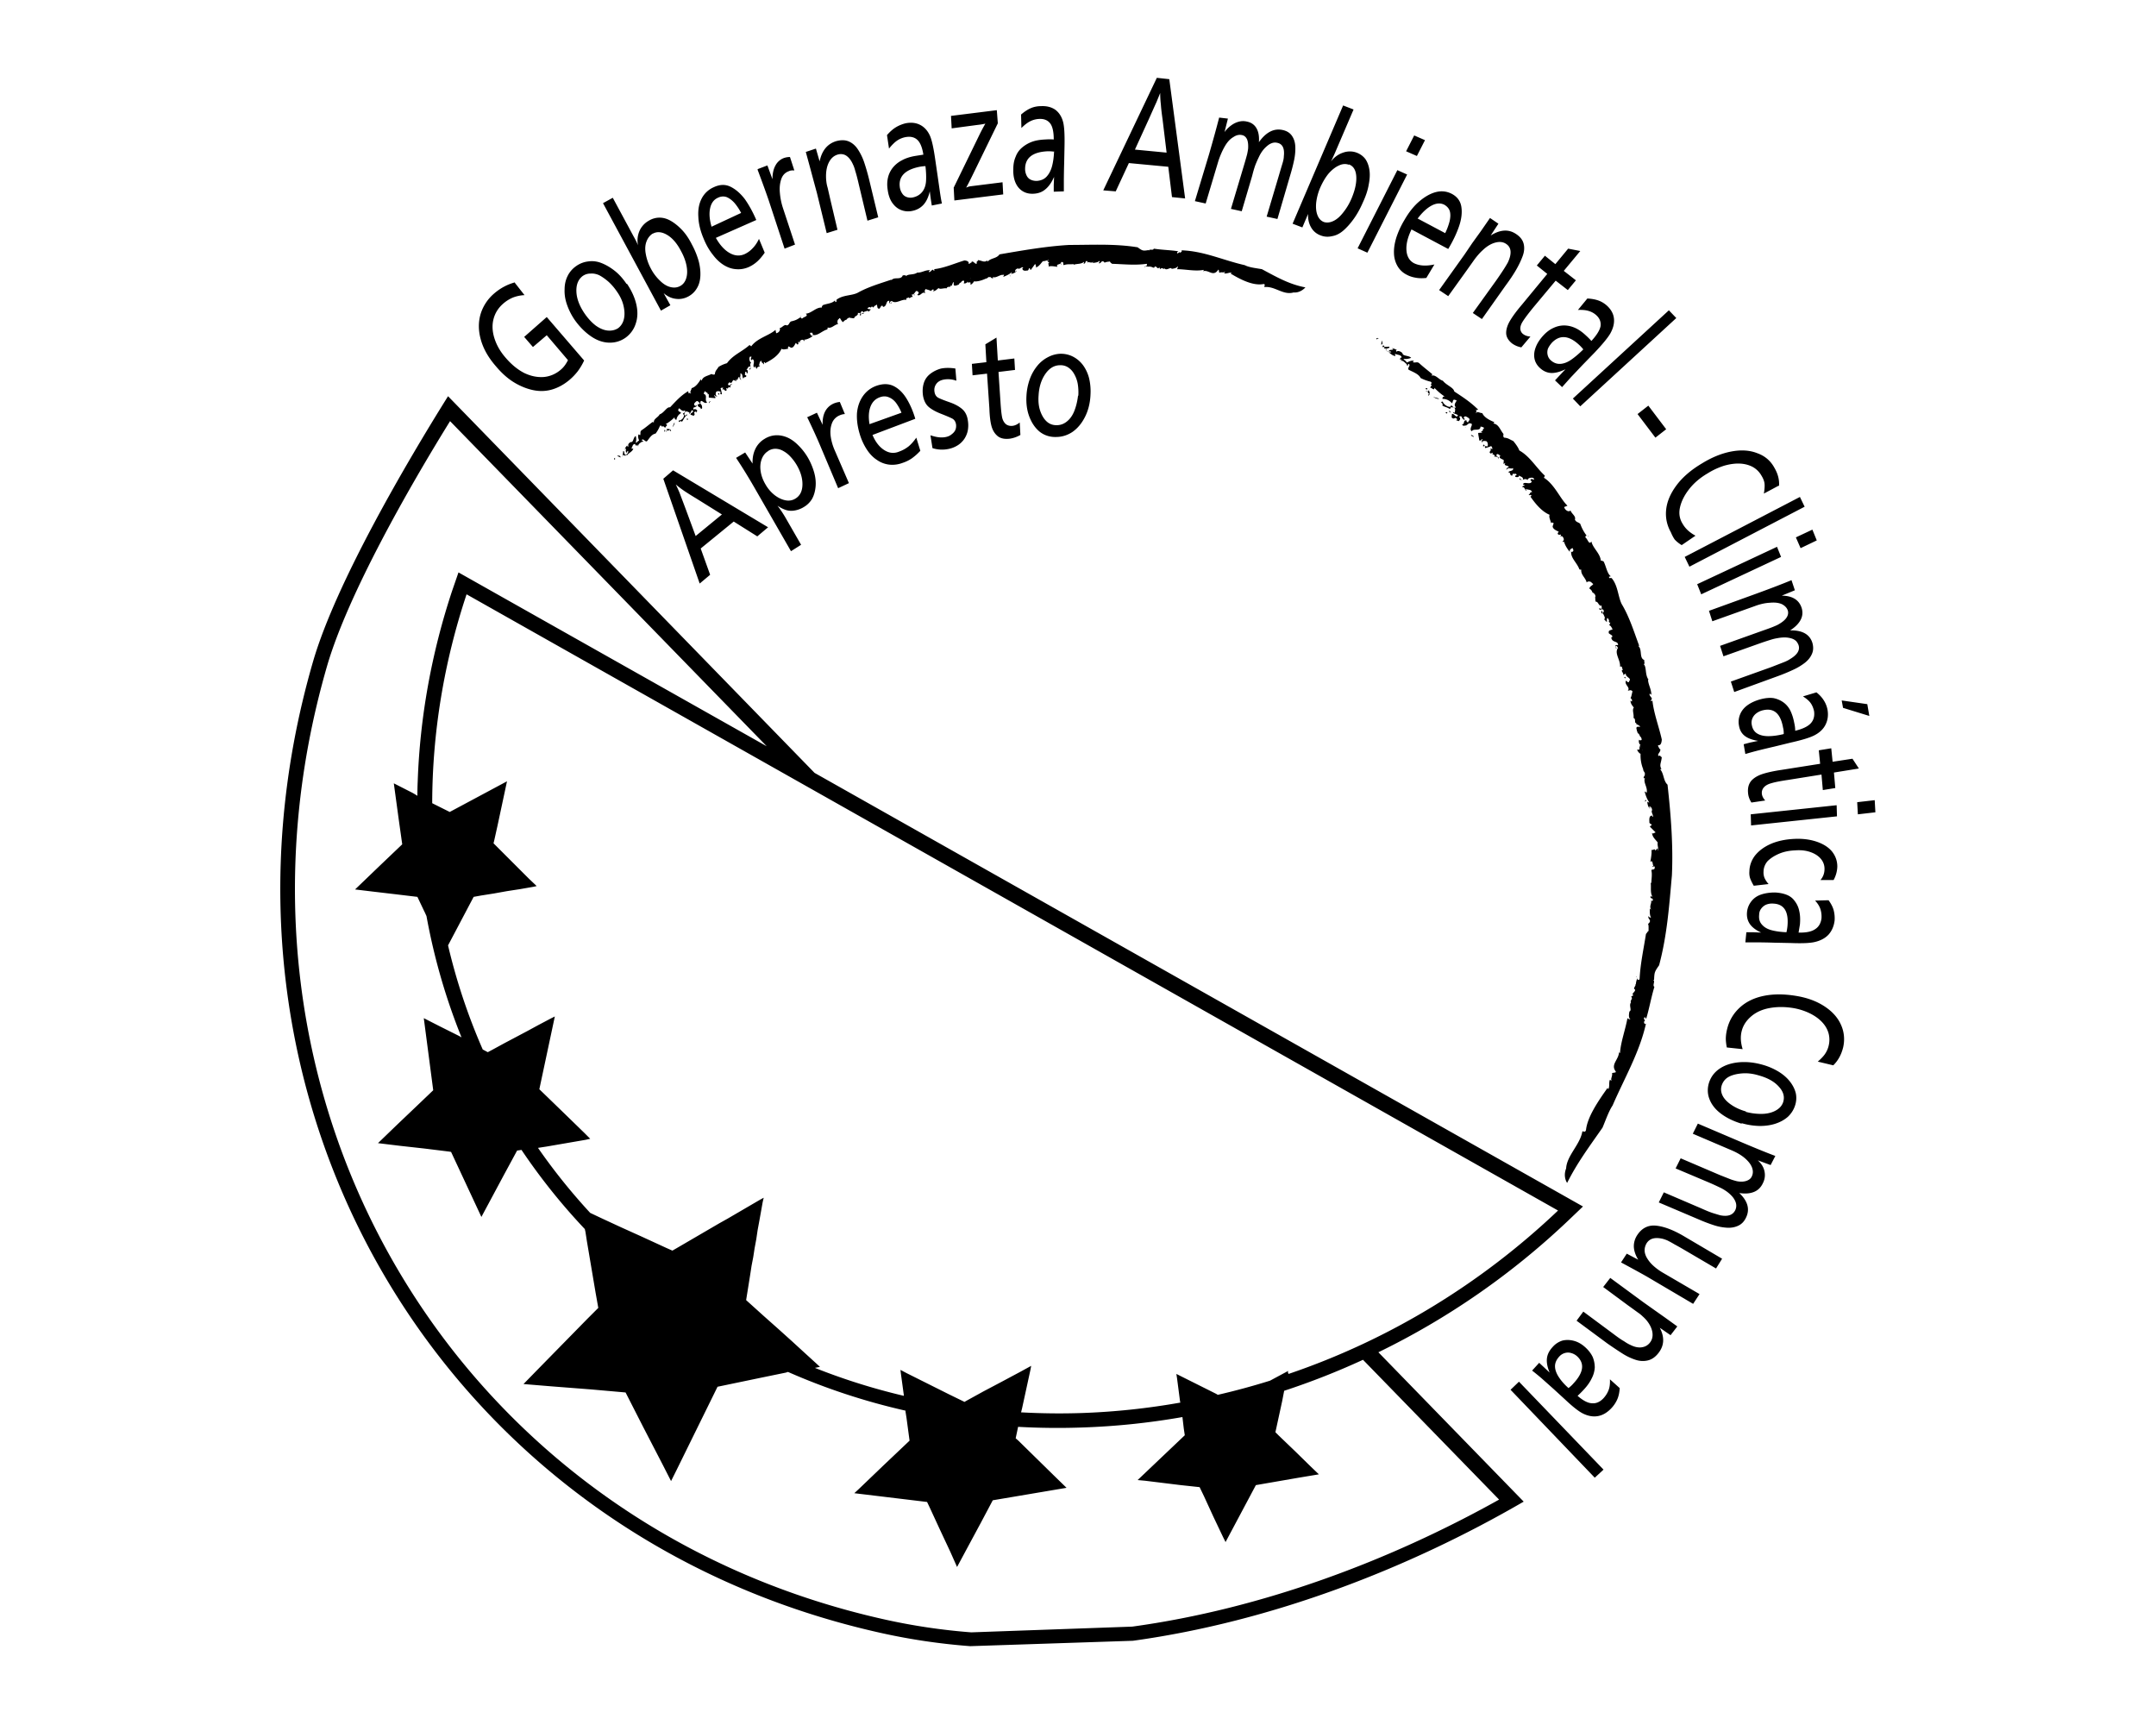 <svg fill="currentColor" xmlns="http://www.w3.org/2000/svg" viewBox="0 0 640 512"><path d="M424.3 115.6a2.3 2.1-1304.6 0 1 -.1 .2q0-.2 .1-.2m-14-12.6 2.1-.1c.3 .6-.9 .3-.9 .9c0 .5 1.1 1 1.5 .7c-.3-.3-.4-.2-.8-.2c.3-.7 .9-.3 1.4-.6c-.1-.1-.3-.3-.4-.3c.5 0 .9 .2 1.5 .5c-.5 0-.2 .4-.2 .5c.4-.4 1.2-.2 1.8 .4c.1 1 1.8 .6 2.6 1.4a4.2 4.2 0 0 1 -2.3 .3c.4 .6 .6 .4 1 1.1c.6-.2 1.2-.7 2.1-.5l-.3 .4c.8 .3 1.3-.3 2 .4c1.3 1.2 2.8 2.3 3.8 3.2l-.3 .4c1.3-.4 2.2 1.2 3.4 1.5c1.1 1.4 3.2 2 3.4 3.2c2.6 1.7 4.9 3.2 7.1 5.4l-.9 .2c.8 0 0 .6 .4 .9c-.1-.9 1.1 0 1.7-.1c.6 1.4 2.4 2.2 3.6 2.7l-.3 .4c1.6 .2 2 1.9 3 3.1c0 .3-.2 .8 .2 1.1c1.2 .1 1.4 .4 2.7 1c.6 .7 1.5 1.9 1.8 2.8c3.2 1.8 4.9 5 7.6 7.5l-.3 .6c3.2 2 4.8 6.2 7 8.3l-1 .4c.3 1 1.4 1.6 1.9 1c.3 1 1.7 1.7 1.3 2.7c.4 .9 1 .7 1.6 1.3a12.8 12.8 0 0 0 1.9 3.5c-.3 0-.5 .3-.3 .6c.6 .4 1 2.3 1.7 1.1c.4 2 2.7 3.6 2.8 5.8c.2-.3 .5 .1 .8 .1c.8 1.5 1 3.5 2.1 4.4c0 .3-.7-.1-.4 .5c.3 .3 .4-.2 .8 .2c1.8 2.2 1.8 5.4 2.9 7.6c2.3 3.8 3.7 8.4 5.2 12.4l-.3 0c1.3 1.1 .2 3.6 1.8 4.2c-.1 .4 .3 1.3-.2 1.2c.9 .8 .4 2.9 1.3 4.4c0 1.7 1 2.9 1 4.8c-.1-.2-.3-.4-.5-.4c-.3 .8 1.3 1.3 .3 2c.1 .3 .5 .2 .5-.1c.4 3.9 1.9 7.7 2.8 11.7c-.2 3-1.9 .6-.7 2.7c-.2 .2 .5 0 .2 .1c.4 .8-1.1 1.6-.4 2.1c.6-.4 .4 .3 .9 .3c-.2 1.9-.8 2.3-.1 3.6l-.4 0c1.2 1.4 .9 3.4 2.2 4.6c1 9.1 1.7 17.9 1.3 26.9c-.8 8.9-1.4 17.7-3.8 26.7c-1.4 2-1.4 2.1-1.5 4.5c-.1-.1-.1-.3-.3-.1c.8 .2-.3 1.6 .4 2c-1 3.3-1.5 6.4-2.5 9.7c.1-.5-.5-1-.6-.3l.3 .8-.3 .1c0 .4 .2 1 .6 .6c-1.9 8.6-6.5 16.4-9.9 24.3c-1.2 1.8-2.1 4.5-3 6.6c-3.9 5.6-7.5 10.4-10.5 16.4c0 0-1.3-1.7-.3-4.3c.2-3.8 4.1-7 4.8-10.9c.1-.4 .8 .5 1.1-.5c.4-3.9 3.7-8.7 6.4-12.5l.2 .4c.5-.7 .1-2 .5-2.8c.2 0 .2 .3 .5 .2c-.4-.4 .4-1.6 .1-2.1c.3-.3 .7-.1 1.2-.4l-.4-.7c-.9-1.8 1.3-3.2 1.3-5.3c.1 .2 .1 .4 .3 .3c.2-3.2 1.6-6.9 2.2-10.3c.2 .2 .6 .4 .9 .3c-.6-.3-.5-1.4-.3-2.3c.8-.3-.2-1.7 .4-2.6l.1 .1c-.5-.9 .7-1.1 0-1.9l.7-.4c-.9-.5 .8-1 .4-1.8h-.2c-.1-.7 .5-.9 .4-1.5l.1 0c.1-1.4 .8-2.1 0-2.1c.7-.4 0 1.3 1.1 .7c.2-4.5 1.2-9 1.9-13.5c.4-.4 .5-.8 .8-.9c-.1-.4 .1-1.6-.2-2.1c.1 0 .4-.3 .5-.5c.4-.8-.7-1-.3-1.8q.3 .6 .7 .4c-.5-.8-.3-1.8-.4-2.7c.1 .1 .2 .4 .4 .3c-.6-1 .3-1.8 0-2.7l.4 .3c.6-1.3-.9-.4-.5-1.6c.1 .3 .3 .2 .5 .2c-.7-1.1-.3-2.9-.5-4.1q.2 .1 .2 .1c0-1.2 .3-2.5 0-3.8c.3-.5 1.1 .2 1-1.1c-.9 .1-.3-2.2-1.3-1.4c.2-1.1 .5-2.9 .3-3.6c.3 .4 1.1-.6 1.2 .3l.6-.7c.4 .1-.1 .7 .3 .5c0-.4-.4-1.8-.2-2.2c-.5-.8-1.6-1.5-1.7-2.9c.3 .5 .8-.2 1.1-.1l-1.7-1.7c-.1-.4 .7-.2 .4-.8c-.2 .1-.4-.2-.6-.4c.1-.2-.3-1.9 .6-2.1c.3-.3 .2 .7 .5 .2c-.1-.8-.4-.8-.4-1.7l.1 0c.1-.6-.5-1.6-.9-1c0 .4 .5-.2 .3 .4c-.5-.3-.8-1.3-.8-2.1c.2 .3 .4 .2 .6 .3c-.7-1-1.1-2.1-1.4-3.3c.2 .1 .5 .3 .6 .4c.4-1.6-1.1-3-.5-4.4c-.1 .1-.5 .1-.4 .1c0-.8 .6-.8 .3-1.3c.3-.1-.2-.6-.4-1.1c-.2-.2 0-.2 .1 0a10.9 10.9 0 0 1 -.9-4.9c-.2 .1-1-.8-1-1.2h.6q.1-.2 .1-.4q-.1-.2 0-.2q-.1-.3 0-.6a6.9 6.4-1304.6 0 0 .2 .5h.1l-.2-.6 .2-.2q-.3-.2-.2 .1c-.2-.5-.5-1-.2-1.6c-.1 .3 .9 .4 .7-.2c-.3-1-.3-.2-.6-1.1l-.3-.5c-.5 .1-.2-.9-.5-.5c.2-.4-.6-1.4 .3-1.5l.7 0c-.2-.4-.9-.6-1.3-.9q.1-.1 .3-.2c-1 .2-.1-1.2-1-1.5c.2-1.1-.5-2.4 .1-3.1c-.5-.6-1-1.2-1-2.1c.1 .1 .2 .3 .4 .3c.2-.6-.1-.6-.4-1.1c.2 .1 .4-1.2 .6-1.9c-.5-.6-1-.2-1.4-.2c.9-1-1.2-1.8-.5-3c.2 .2 .8 .9 .9 .2c.9-1-1.1-1.1-1-2.3l-.8 .5c.4-.6-1-1.4 0-1.6c-.4-.2-.1-1.3-.9-.9c.2-2-1.8-4-.6-5.6c-.2-.2-.3-.8-.7-.5c-.3 .6 .5 .4 .3 .7c-.1-.2-.3-.2-.4-.2c0-.6-.1-1 .8-.8c.1-1.4-1.8-.6-2-2.3q.5-.1 .2-.6l-.9-.6c-.3-1 .5-.9 1.1-1.2c-.3-.5-.5-1.1-1-1.2l.4-1c-.3 .7-.5-.3-.7-.4l.2 .2c.2-.2-.2-.7-.4-1c-.3 .2-.2 .9-.2 1.2c-.4-.2-.5-.6-.9-.8c.6-.1 .1-1-.1-1.4c-.1-.5-.7-.3-.7-.4c.3-.2-.3-.8 .3-.6c.2 .1-.1 .5 .2 .6c.1-.4 .6-.6 0-1.1c-.5-.3-1 .6-1.1-.4c.3 .2 .5 .1 .8 .2l-.1-1-.5 .2c.1-.2 .2-.1 .2-.2c-.6 0-.7-1.2-1.4-1.1c-.2-.4-.1-1-.2-1.5l.1 .1c.1-.6-.4-1.2-1-1.4h.1a1.9 1.9 0 0 0 -.9-1.1c.1-.9 1.8-1.2 .8-1.6c-.4-.7-1.4-.6-1.6-.2c-.3-1.4-1.8-2.3-1.6-3.8c-.3-.1-.4 .1-.6-.2c-.7-1.9-2.6-3.3-2.4-5.2c.5 .4 .5-.3 .8-.4c-.7-.2 .2-.8-.7-.5c-.4 .3-.6 .4-.5 1c-.8-.9-1.7-2.4-1.7-3.2c0 .4-.3 .3-.5 .1c.7-.3 .4-1.2-.2-1.6l-.4 .2 .2-.6c-.3-.1-1 .3-1-.5a1 1 0 0 0 .3-.4c-.7-.3-1.8-.8-1.8-1.6l.3-.9c-.2-.2-.9-.4-.7 .2c-.3-1.3-.8-2-.5-2.7c-2.4-1-4.3-3.4-5.7-5.4l.3-.2c-.1-.7-.7 .1-.8-.4c.4 0 .3-.9 1-.7c-.3-1-1.3-.6-1.8-1c-.4 .2 .5 .2 0 .5c-.2 0-.5-1.3-1.2-1c.1-.3 .6-.5 .9-.6l-.6-.2c.2-1.1 2.2 .3 2.6-.9l-.4-.4c.3-.9 1.6 .6 .9-.6c-.6-.3-1.8 0-1.7 .6c-1-.9-1.7 .6-2.5-.4c.1-.5 .7 .8 1.1 .2c.1-.9-1.1-.8-1.2-1.3c.2 .7-.7 .7-1.1 .5c-.2-.7 .8-.1 .2-.9c-.4 .2-1.2-.3-1 .5c-1 .3-.4-1-1.3-.9c.3-.6 1.8-.3 1.4-1.3c-.4 .5-1.5-.4-1.9 .6c-.1-.4 .2-.8 .7-.8c-.1-.7-1.8-.3-1-1.3l-.6 .3 .1-1.1c-.4-.4-1.8-.6-1-1.3c-.2-.1-1-1-1.2-.2c.2 .8 1 .3 .5 1.2c.2-.9-.8-.7-1.2-.8l.3-.3c-.3-.1-.5-.4-.9-.4a.3 .3 0 0 0 .2-.4l-.6 .2c-.9-.5 .6-.9-.2-1.5l.8 .2c-.2 0 0-.6-.5-.9c-.5 .3-1.2 .4-1.6 .6c-.5-.3 .1-.5-.3-.6l.8 .1c.2 0 .3-1-.2-1.5c-.5-.2-1.6-.2-1.2 .5c-.3-.3-.4-.9 .1-1c-.7-.4-.3 .5-1.1 .2c0-.5-.3-1.5-.3-2.2l1.2-.1-.4-.4c1 0 .2-.6 1-.9c-.2-.3-.6-.4-1.1-.5c-.1 1.6-2 .4-2.6 1.4c-1.2-.8 1.3-2.6-1-2.3c0 .3-.7 .4-.6 .6c-.5-.1-1 .4-1.3-.4c.9 .2 .2-1.4 1.4-1.1c-.3 .2 .3 .6 .4 .6c0-.5 .8-.7 .2-1.3c-.5-.3-1.1-.8-1.4-.3c-.4 .5 .7 .5 0 .8c-1-.6-.4-1.4-1.5-.9c.6 .4 .3 1-.1 1.3l-.8-.3 .4-.2c-.8-1.1-.8 .3-1.7-.6l.1-1c.7-.3 1.2 1.4 1.8 .4c-.6-.6-1.2-.3-1.5-1c.2 0 .4 .2 .6 .2c-.2-.2 .6-1.6-.8-1.6c-.7-.1-.4 .2-.7 .5c-1.1-.7-1.7-.6-2.3-1.1c.7-.5-1.1-1 .2-1.1c0 .6 1.5 1.8 2.3 1.5c.3-1.1 .7 .8 1.6 .2c-.8-.7-.1-1.4 .2-2c-.2-.2-.6-.2-.8-.3c-.5 .4-.2 .6-.6 1.1a3.5 3.5 0 0 0 -2.8-1.3c-.1-.5 .4-.9 .8-.6a19.9 18.6-1304.6 0 1 -3.2-2.7c0 1.1-.9-.2-1.3 0c.2-.3 .3-.6 .6-.8c-1-.2 .4-.4-.4-1a15.1 14.1-1304.6 0 1 -3-1.1c-.6-1.3-2.6-1.9-3.6-2.5c-.3-.6 .6-1.1 .2-1.6c-.6-.4-.1 1.1-.8 .1l.2-.1c-.4 0-1.2-1.5-2.2-.9l.6-.4c-.1-.2-.4-.1-.6-.1c.2-.3 .2-.6 .6-.6c-.2-.9-1.3-.7-2-1.1l.1 .7c-1.4-.3-1.8-1.3-2.9-1.8l.3-.4-.8-.1c.3-.3 .2-.8-.2-.9M487 221.1v-.1zm-1.1-3.8-.1 .1zm-43.4-82.1a.4 .4-1304.6 0 1 -.2 .1 .4 .4-1304.6 0 1 .2-.1m-7.6-8.4 .3 .2q-.3-.1-.3-.2m-11.2-10.7a1.2 1.1-1304.6 0 1 -.5-.1q.4-.1 .5 .1m.4-.3c.4 .6 .4 1.5-.1 1.6c-.3-.3 .3-.3 .3-.6c-.5 .1-.4-.5-.5-.7q.3-.1 .4-.3m-13.8-12.9h-.3a.7 .6-1304.6 0 1 .3 0m3 .4a2.3 2.1-1304.6 0 0 -.2 0q.1-.1 .2 0m57.9 55.7a.4 .4-1304.6 0 1 .1 0l.2 .4zm18 42.6v-.1q.2 .2 .2 .4zm-.8 33.2q-.2-.1 0-.1zm-1.1-12.4 .2 .4q0-.1-.2-.4m-56.8-99.9c-.1-.2-.7-.3-.3-.6q.3 .3 .3 .6m0 0q.1 .1 0 .2zm-245 10.8v.2q-.1-.1 0-.2m52-39.3a.4 .4-1304.6 0 1 0-.1l.3-.1zm-39.6 33.8a.8 .7-1304.6 0 1 -.2 .4q-.1-.4 .2-.4m-.2-.4 0 0c.6-.2 1.4 0 1.4 .5c-.3 .2-.3-.3-.5-.4c0 .4-.5 .2-.7 .3q0-.3-.2-.5m-.2-.1a2.3 2.1-1304.6 0 1 .2 .1q-.2-.1-.2-.1m-12.8 8.4 .2-1.7c.5-.1 .1 .8 .6 1c.5 .1 1.1-.6 .8-1.1c-.3 .2-.2 .3-.3 .6c-.6-.4-.2-.8-.3-1.3q-.1 .1-.3 .2c.1-.4 .3-.7 .7-1.1c-.1 .4 .3 .3 .4 .3q-.4-.7 .6-1.3c.9 .2 .7-1.3 1.5-1.8a3.2 3.2 0 0 1 0 2c.6-.1 .4-.4 1-.6c-.1-.5-.5-1.2-.1-1.9l.4 .3c.3-.6-.2-1.1 .6-1.6c1.2-.8 2.3-1.8 3.2-2.4l.3 .3c-.2-1.2 1.3-1.6 1.7-2.5c1.4-.5 2.1-2.3 3.1-2.1c1.7-1.8 3.2-3.5 5.4-4.8l.1 .8c.1-.7 .4 .1 .8-.2c-.7-.1 .1-1 .1-1.5c1.2-.3 2.1-1.6 2.7-2.6l.3 .4c.3-1.3 1.8-1.4 2.9-2c.2 .1 .6 .3 1 .1c.1-1.1 .5-1.2 1.1-2.2a9.6 9.6 0 0 1 2.5-1.1c1.8-2.5 4.5-3.4 6.7-5.4l.5 .4c1.8-2.5 5.4-3.2 7.2-4.9l.2 1c.8-.1 1.4-1 1-1.5c.8-.1 1.4-1.3 2.2-.8c.7-.2 .6-.8 1.2-1.2c1.4-.3 1.9-.6 2.9-1.3c0 .3 .2 .5 .5 .4c.4-.5 1.9-.6 1-1.4c1.7-.1 3.1-2 4.8-1.8c-.2-.2 .1-.4 .2-.7c1.2-.5 2.8-.5 3.6-1.4c.3 .1-.1 .6 .4 .4c.3-.3-.1-.4 .2-.7c1.9-1.4 4.4-1.1 6.2-2c3.2-1.8 6.8-2.8 10-3.9v.2c.9-1.2 2.8 .1 3.4-1.5c.3 .1 1-.2 .9 .3c.7-.8 2.3-.3 3.4-1.1c1.3 .1 2.3-.8 3.8-.7c-.1 .2-.4 .3-.4 .5c.6 .3 1.1-1.3 1.5-.3c.3-.1 .2-.5 0-.5c3-.3 6.1-1.7 9.1-2.6c2.3 .2 .4 1.8 2 .6c.2 .2 .1-.4 .1-.2c.6-.4 1.2 1.1 1.6 .4c-.3-.6 .3-.4 .3-.9c1.4 .2 1.8 .8 2.8 .1v.4c1.1-1.2 2.7-.9 3.6-2.2c7-1.2 13.8-2.4 20.7-2.8c6.8 0 13.5-.4 20.3 .7c1.5 1.1 1.6 1.1 3.4 .8c-.1 .2-.2 .2-.1 .3c.2-.8 1.3 0 1.5-.7c2.5 .4 4.9 .4 7.4 .8c-.4 0-.7 .6-.3 .6l.6-.4v.2c.4-.1 .8-.4 .5-.7c6.7 .2 12.5 3 18.8 4.4c1.3 .7 3.5 .9 5.1 1.2c4.3 2.3 8.1 4.5 12.9 5.4c0 0-1.4 1.7-3.5 1.5c-3.1 .9-5.5-1.9-8.6-1.6c-.3 0 .4-.9-.3-.9c-3.1 .6-6.8-1.3-9.8-3.1l.3-.2c-.5-.3-1.6 .4-2.2 .1c0-.2 .3-.2 .2-.5c-.3 .5-1.2 0-1.6 .4c-.2-.3-.1-.7-.3-1l-.5 .6c-1.4 1.3-2.5-.6-4.1-.1c.1-.2 .3-.2 .2-.4c-2.5 .5-5.3-.2-7.9-.2c.1-.2 .3-.6 .2-.9c-.3 .6-1.1 .7-1.8 .8c-.2-.7-1.3 .5-2 0l.1-.2c-.7 .6-.8-.5-1.5 .3l-.3-.6c-.4 1-.8-.6-1.4-.1v.2c-.5 .2-.7-.3-1.2-.2v-.1c-1.1 .2-1.6-.4-1.7 .3c-.3-.6 1-.2 .6-1.1c-3.5 .5-6.9 .1-10.3 0c-.3-.3-.6-.4-.6-.7c-.4 .1-1.3 .1-1.6 .4c0-.1-.3-.4-.4-.4c-.6-.3-.7 .8-1.4 .5q.4-.3 .3-.7c-.6 .6-1.4 .5-2.1 .7c.1-.2 .3-.2 .3-.4c-.8 .6-1.3-.2-2 .3l.3-.4c-1-.5-.4 .9-1.3 .6c.2-.2 .2-.3 .2-.5c-.9 .8-2.2 .5-3.1 .9q.1-.1 0-.2c-.9 .1-1.9-.1-2.9 .3c-.4-.2 .2-1.1-.8-.9c0 .9-1.7 .4-1.1 1.4c-.8-.1-2.2-.4-2.7 0c.4-.4-.4-1.1 .3-1.2l-.6-.5c.1-.4 .6 .1 .4-.3c-.3 0-1.4 .4-1.7 .3c-.6 .6-1.2 1.7-2.2 1.9c.4-.3-.1-.8-.1-1.1l-1.3 1.8c-.3 .1-.1-.7-.6-.4q0 .3-.3 .6c-.1-.1-1.4 .4-1.6-.5c-.2-.3 .5-.2 .1-.5c-.6 .1-.6 .4-1.3 .5v-.1c-.4-.1-1.3 .5-.8 1c.3 0-.1-.5 .3-.3c-.3 .5-1 .8-1.7 .9c.2-.2 .2-.4 .3-.6c-.8 .8-1.7 1.1-2.6 1.5c.1-.2 .2-.5 .3-.6c-1.2-.3-2.4 1.1-3.4 .6c.1 .2 .1 .5 0 .4c-.6 0-.6-.6-1-.3c-.1-.3-.5 .2-.9 .4c-.1 .2-.1 .1 0-.1c-.7 .4-2.6 1.1-3.7 .9c0 .2-.7 1-1 1l0-.6q-.1-.1-.3-.1q-.1 .1-.2 0q-.3 .1-.4 0l.4-.2a1.6 1.5-1304.6 0 0 -.4 .2l-.1-.2q-.2 .3 .1 .2c-.4 .2-.8 .5-1.2 .2c.2 .1 .4-.8-.1-.7c-.8 .3-.2 .3-.8 .6l-.4 .3c.1 .5-.6 .1-.4 .5c-.3-.2-1.1 .5-1.2-.3v-.7c-.3 .1-.4 .9-.7 1.2q-.1-.1-.2-.3c.1 1-.9 .1-1.2 1c-.8-.2-1.9 .4-2.4-.1c-.5 .4-1 1-1.7 .9c.1-.1 .3-.2 .3-.4c-.5-.2-.5 .1-.9 .4c0-.2-1-.4-1.5-.6c-.5 .4-.2 1-.2 1.3c-.7-.9-1.5 1.1-2.3 .4c.2-.2 .7-.7 .2-.9c-.8-.9-.9 1.1-1.9 .8l.4 .8c-.5-.4-1.1 .8-1.2 0c-.2 .4-1 0-.7 .8c-1.5-.3-3.2 1.4-4.4 .3c-.2 .2-.7 .2-.5 .6c.4 .4 .4-.4 .6-.2q-.2 .2-.2 .4c-.4-.1-.8 0-.6-.8c-1.1-.2-.6 1.7-1.9 1.8q0-.5-.5-.3l-.5 .8c-.8 .1-.6-.6-.8-1.2c-.4 .3-.9 .4-1 .9l-.7-.5c.5 .4-.3 .4-.4 .6l.1-.2c-.1-.2-.6 .1-.8 .3c.2 .3 .7 .3 1 .3c-.1 .3-.5 .4-.6 .8c-.1-.6-.8-.2-1.2-.1c-.4 0-.3 .6-.4 .7c-.1-.3-.6 .2-.4-.3c.1-.1 .4 .2 .5-.2c-.3-.1-.4-.6-.8-.1c-.3 .4 .4 1.1-.4 1c.1-.2 .1-.4 .2-.7h-.8l.2 .5c-.2-.1-.1-.2-.2-.2c0 .6-1 .6-1 1.2c-.3 .2-.8-.1-1.2 0l0-.1c-.5-.1-1 .3-1.2 .7v-.1a1.6 1.6 0 0 0 -.9 .7c-.7-.2-.9-1.8-1.3-.9c-.5 .2-.5 1.2-.2 1.5c-1.1 .1-1.9 1.4-3.1 1c-.1 .3 .1 .3-.2 .6c-1.5 .4-2.8 2-4.3 1.6c.3-.4-.2-.5-.3-.8c-.2 .6-.6-.3-.4 .5c.2 .4 .3 .6 .8 .6c-.7 .6-2 1.2-2.7 1.1c.3 .1 .2 .3 .1 .5c-.2-.7-.9-.5-1.3 0l.1 .4-.5-.3c-.1 .2 .2 1-.4 .8a1.2 1.1-1304.6 0 0 -.4-.4c-.3 .6-.7 1.5-1.4 1.4l-.7-.4c-.2 .2-.4 .8 .1 .7c-1.1 .1-1.7 .4-2.2 0c-.9 2.1-3.1 3.4-4.9 4.3l-.1-.3c-.6 0 .1 .6-.4 .6c0-.4-.7-.4-.5-1c-.8 .1-.5 1-.9 1.4c.2 .4 .2-.5 .4 .1c0 .2-1.1 .3-.9 .9c-.3-.1-.4-.6-.5-.9l-.2 .5c-.9-.4 .4-1.9-.6-2.5l-.3 .3c-.7-.4 .6-1.3-.5-1c-.3 .5-.1 1.6 .4 1.7c-.8 .7 .4 1.7-.5 2.1c-.4-.2 .7-.5 .2-.9c-.7-.2-.7 .8-1.2 .9c.6 0 .5 .8 .4 1.1c-.6 0 0-.7-.7-.4c.1 .4-.4 1 .3 1c.2 .9-.8 .2-.8 1c-.5-.4-.1-1.7-1-1.5c.4 .4-.4 1.3 .4 1.8c-.4 0-.6-.4-.6-.8c-.6-.1-.4 1.5-1.1 .6l.2 .6-.9-.3c-.3 .2-.6 1.4-1.1 .6c-.1 .2-.9 .6-.2 1c.7 0 .3-.8 1.1-.2c-.7-.4-.6 .5-.8 .9l-.3-.3c-.1 .2-.4 .4-.4 .7a.3 .3 0 0 0 -.4-.3l.1 .6c-.5 .7-.7-.7-1.3-.1l.3-.7c-.1 .2-.5-.1-.8 .3c.2 .5 .3 1.2 .4 1.6c-.2 .4-.4-.2-.5 .2l.1-.7c0-.2-.8-.5-1.3-.1c-.2 .4-.3 1.3 .4 1.2c-.3 .2-.8 .2-.8-.3c-.5 .5 .4 .4 .1 1c-.4-.1-1.3-.1-1.9-.2l0-1.1-.3 .2c0-.9-.5-.3-.7-1c-.3 .1-.4 .4-.5 .8c1.3 .4 .1 1.8 1 2.5c-.8 .9-2-1.6-2 .4c.2 .1 .3 .6 .5 .6c-.1 .4 .3 .9-.4 1c.2-.7-1.2-.4-.8-1.5c.2 .3 .5-.1 .6-.3c-.5-.1-.6-.9-1.2-.4c-.3 .3-.8 .7-.4 1.1c.4 .5 .5-.4 .6 .2c-.6 .7-1.2 .1-.9 1.1c.4-.4 .9 0 1.1 .3l-.4 .6-.1-.4c-1 .4 .2 .7-.6 1.3l-.9-.3c-.2-.7 1.3-.6 .5-1.4c-.5 .4-.4 1-1 1.1l.2-.4c-.2 .1-1.3-.9-1.5 .4c-.2 .6 .2 .4 .4 .7c-.7 .7-.7 1.2-1.2 1.7c-.4-.7-1 .7-.9-.4c.6 .1 1.7-.8 1.5-1.7c-.9-.5 .7-.4 .3-1.3c-.7 .5-1.2-.3-1.7-.6c-.2 .1-.2 .4-.3 .6c.3 .5 .5 .3 .9 .8a2.6 2.6 0 0 0 -1.4 2c-.4 0-.7-.5-.5-.8a12.8 12.8 0 0 1 -2.7 2.1c1 .2-.2 .7-.1 1.1q-.4-.3-.7-.6c-.3 .8-.3-.4-.9 0a8.7 8.1-1304.6 0 1 -1.3 2.3c-1.3 .2-2 1.7-2.6 2.3c-.6 .1-.9-.8-1.4-.5c-.4 .4 1 .4 0 .7l0-.2c-.1 .3-1.4 .7-1.1 1.6l-.3-.6c-.2 0-.2 .3-.2 .4c-.2-.2-.5-.3-.4-.6c-.9-.1-.8 .9-1.2 1.3l.6 .1c-.4 1-1.3 1.1-1.9 2l-.3-.4-.2 .6c-.2-.4-.6-.4-.8-.1m0 0 0 .3a.4 .4-1304.6 0 1 0-.3m87.3-54.8h-.1q.2-.2 .3-.2a2.3 2.1-1304.6 0 1 -.3 .2m25.6 1.1q-.1 .2-.1 0zm-81.7 33.8a.4 .4-1304.6 0 1 0 .1 .4 .4-1304.6 0 1 0-.1m-7.8 4.9a.3 .3-1304.6 0 1 .2-.3q-.1 .2-.2 .3m79.8-37.5 .3-.2q-.1 0-.3 .2m-83.8 40.3c-.2 .1-.4 .5-.6 .1q.3-.2 .6-.1m0 0 .1 0zM152.8 83.9l2.9 3.7a10.8 10-1304.6 0 0 -3.4 .7 9.9 9.2-1304.6 0 0 -2.9 1.8q-2.2 1.9-2.9 4.6t.3 5.8 3.4 5.8q2.5 2.9 5.4 4.4q2.9 1.4 5.8 1.2a8.6 8.1-1304.6 0 0 5.1-2.2q1.2-1 2.1-2.8l-6.3-7.4-4.1 3.5-2.6-3 6.7-5.9 11.1 12.9a17.2 16.1-1304.6 0 1 -1.9 3.2 16.1 15-1304.6 0 1 -2.5 2.6q-2.4 2-5.1 2.8t-5.6 .2-5.7-2.3-5.4-4.8q-3.4-3.9-4.5-8q-1.1-4 0-7.6a12.2 11.3-1304.6 0 1 4-6q2.8-2.4 6.2-3.3m33.2 .4q2.1 3.1 2.8 6.2q.7 3.1-.2 5.7a7.6 7-1304.6 0 1 -3.1 4.2q-2.2 1.5-4.9 1.4q-2.7-.1-5.3-1.9t-4.7-4.7a21.3 19.9-1304.6 0 1 -2.4-4.7q-.8-2.3-.7-4.5q0-2.2 .9-4a7.2 6.7-1304.6 0 1 2.5-2.9 7.4 6.9-1304.6 0 1 3.6-1.4q2-.3 4 .5t3.9 2.3 3.5 3.9m-2.9 2.2a18.3 17.1-1304.6 0 0 -2.5-2.9q-1.4-1.2-2.7-1.9q-1.3-.6-2.6-.5a3.9 3.6-1304.6 0 0 -2.3 .7q-2 1.5-1.9 4.6t2.4 6.5q1.5 2.2 3.3 3.6q1.8 1.3 3.5 1.5q1.8 .2 3.2-.7q1.3-1 1.7-2.7t-.1-3.9-2-4.3m-1.2-27.8 6.2 11.5q.7 1.2 1.3 2.6a7.2 6.7-1304.6 0 1 .4-4.2 6.1 5.7-1304.6 0 1 2.8-3.1 6 5.6-1304.6 0 1 3.2-.9q1.7 0 3.4 1q1.7 1 3.3 2.7t2.9 4.3a26.6 24.8-1304.6 0 1 2 4.9q.6 2.3 .5 4.4t-1 3.6a5.9 5.4-1304.6 0 1 -2.4 2.4 6 5.6-1304.6 0 1 -3.8 .8q-2-.2-3.7-1.7l2 3.6-2.8 1.6-17.2-31.9zm11.9 10.6q-1.3 .8-1.9 2.4t-.2 3.7a15.8 14.8-1304.6 0 0 1.5 4.3 15.6 14.6-1304.6 0 0 2.7 3.6q1.5 1.5 3.1 1.9t2.9-.3 1.8-2.3 .1-3.7-1.6-4.3q-1.8-3.5-4.2-4.9t-4.3-.3m18.8 1.2q1.8 3.2 4.1 4.5t4.5 .3a7.1 6.6-1304.6 0 0 2.3-1.7q1.1-1.1 1.9-2.8l1.7 4.1q-1.1 1.6-2.2 2.6a9.2 8.5-1304.6 0 1 -2.4 1.6 7.6 7-1304.6 0 1 -3.8 .7q-1.9-.1-3.7-1.2q-1.8-1.1-3.3-3.1q-1.6-2-2.7-4.7q-1.5-3.5-1.6-6.6q-.2-3.1 1-5.4a6.8 6.3-1304.6 0 1 3.5-3.3q2.7-1.3 5-.2q2.3 1.1 4.3 3.7q1.9 2.7 3.4 6.2zm-1.3-3.3 8.8-4.1a17.9 16.7-1304.6 0 0 -2-3q-1.1-1.2-2.3-1.7a3.4 3.1-1304.6 0 0 -2.6 .2q-1.8 .8-2.3 3.1t.4 5.4m13.7-17 2.9-1.1 1.5 4.1q0-2.5 .9-4.1a4.4 4.1-1304.6 0 1 2.5-2.2q.9-.3 1.8-.3l1.3 4q-1-.1-1.6 .2q-1.7 .6-2.3 2.4t-.4 4a21.3 19.9-1304.6 0 0 .9 4.5l3.6 10.9-3.1 1.2-4.7-14.3q-1.2-3.5-3.3-9.1m17.3-6.3 1.1 3.8q1-4.8 4.9-6q2.2-.6 3.8 .1t2.7 2.4a18.8 17.5-1304.6 0 1 1.8 3.7 68.8 64.2-1304.6 0 1 1.5 5.2l2.7 11.2-3.2 1-2.6-10.9q-.6-2.6-1-3.8q-.3-1.2-.7-2q-.8-1.8-2-2.6a3.3 3-1304.6 0 0 -2.6-.3q-1.6 .5-2.5 2.2t-.9 4.2a13.8 12.8-1304.6 0 0 .1 1.6q.1 .9 .4 1.9l.8 3.5 2.1 8.9-3.2 1-2.9-11.9-1-3.7-1.1-4.1-1.2-4.4zm21.1-4q1.3-1.5 2.6-2.3t2.9-1.2q2.5-.5 4.4 .5q1.9 1 2.9 3.3q.8 1.9 1.5 6.8l.7 4.8q.4 2.8 .7 4.9t.6 3.5l-3 .6-.3-1.9-.3-2.3q-.6 2.6-1.9 4t-3.3 1.8a6 5.6-1304.6 0 1 -3.4-.3q-1.5-.6-2.6-2.2q-1-1.5-1.3-3.8q-.3-1.9 .1-3.6a7.1 6.6-1304.6 0 1 1.4-2.9 7.8 7.3-1304.6 0 1 2.7-2.2q1.6-.9 3.9-1.3l2.5-.4q-.5-3.2-1.8-4.4t-3.5-.8a6.4 6-1304.6 0 0 -2.6 1.1q-1.1 .8-2.3 2.3zm11.5 9.2a13.8 12.8-1304.6 0 0 -1.8 .2q-6.5 1.3-5.9 6a4.8 4.5-1304.6 0 0 .7 1.9q.5 .8 1.4 1.1t1.8 .1q1.8-.4 2.8-1.7t1.1-3.3-.2-4.4m21.2-16.5 .3 3.9-7.7 15.8-.9 1.8-.8 1.5q.6-.3 1.2-.4l9.6-1.2 .2 3.6-14.5 1.8-.2-3.8 7.6-15.6a50.4 47.1-1304.6 0 1 1.8-3.4 22.9 21.4-1304.6 0 1 -2.5 .4l-7.5 1-.2-3.7zm7.2 1.3q1.5-1.3 2.9-1.9t3.1-.6q2.5-.1 4.2 1.1q1.7 1.3 2.3 3.7q.5 2 .4 7l-.1 4.9a243 226.8-1304.6 0 0 -.1 5l0 3.6-3 .1v-2l.1-2.4q-1.1 2.5-2.6 3.7q-1.4 1.2-3.5 1.3q-1.9 .1-3.3-.8t-2.1-2.6-.6-4q0-2 .7-3.6q.6-1.6 1.9-2.7t2.9-1.7 4-.7q1.4-.1 2.5 0q0-3.3-1-4.7q-1.1-1.5-3.3-1.4a6.4 6-1304.6 0 0 -2.7 .7q-1.2 .6-2.6 2zm9.7 11a13.8 12.8-1304.6 0 0 -1.8-.1q-6.6 .3-6.7 5.1a4.8 4.5-1304.6 0 0 .4 2q.4 .9 1.2 1.3t1.8 .4q1.9-.1 3-1.3t1.6-3.1 .6-4.4m34.2-21.4 4.7 35.4-3.9-.4-1.1-9-11.7-1.1-3.9 8.4-3.7-.3 15.9-33.4zm-.8 21.8-1.2-9.9q-.4-2.8-.5-4.4q-.2-1.6-.2-3.4l-1.1 2.7q-.6 1.3-2.2 4.9l-4.2 9.2zm18.2-10.1-1 4a8.3 7.7-1304.6 0 1 2-2q1.1-.8 2.3-1.1t2.4 0q1.9 .4 2.8 2t.7 4.1q3.2-4.5 7.1-3.6q1.8 .4 2.7 1.7t1 3.1-.3 3.9a52.7 49.2-1304.6 0 1 -1.2 4.7l-3.8 13-3.2-.7 3.6-12.1q.7-2.4 1.1-3.7t.4-2.1q.4-3.5-1.9-4a3 2.8-1304.6 0 0 -1.4 0 3.9 3.6-1304.6 0 0 -1.5 .8 7.8 7.3-1304.6 0 0 -1.4 1.4q-.7 .9-1.2 2q-.4 .8-.9 2t-1.1 3.6l-3.1 10.5-3.2-.7 3.8-12.7a100.9 94.1-1304.6 0 0 1-3.5q.2-.9 .3-1.7q.1-1.7-.3-2.7q-.5-1.1-1.5-1.3q-1.3-.3-2.6 .6q-1.4 .8-2.5 2.7t-1.9 4.3l-3.8 12.7-3.2-.7 4.2-13.9q1.9-6.6 3-10.9zm37.3-2.7-5.4 12.6q-.6 1.4-1.3 2.8q1.5-1.9 3.6-2.6a6.1 5.7-1304.6 0 1 4 0q1.6 .6 2.6 1.9q.9 1.3 1.2 3.2t-.2 4.4q-.4 2.4-1.7 5.2q-1.2 2.8-2.7 4.9t-3.1 3.5-3.4 1.7a5.9 5.4-1304.6 0 1 -3.3-.2 6 5.6-1304.6 0 1 -2.9-2.4q-1-1.7-.9-4l-1.7 4-2.9-1.1 15-35.1zm-1.4 16.4q-1.4-.5-2.9 .2q-1.6 .7-3.1 2.4q-1.4 1.7-2.5 4.2a15.6 14.6-1304.6 0 0 -1.2 4.5q-.2 2.2 .4 3.7t1.9 2q1.3 .4 2.8-.3t2.9-2.5a16.7 15.6-1304.6 0 0 2.5-4.2q1.6-3.8 1.4-6.6t-2.2-3.5m22.6-7.2-2.4 4.7-3.2-1.4 2.4-4.7zm-5.3 10.2-11.8 23.2-2.9-1.3 11.8-23.2zm1.3 16.3q-1.7 3.5-1.5 6.2t2.2 3.8q1.2 .6 2.7 .7t3.4-.3l-2.4 4q-1.9 .2-3.3-.1a9.2 8.5-1304.6 0 1 -2.6-.9 7.6 7-1304.6 0 1 -2.7-2.6 8.7 8.1-1304.6 0 1 -1-3.7q-.1-2.1 .7-4.7a24.1 22.5-1304.6 0 1 2.4-5.2q2-3.5 4.5-5.6t4.9-2.7 4.6 .5q2.5 1.3 2.9 3.9t-.7 5.8-3.2 6.7zm1.9-3.2 8.1 4.3a17.9 16.7-1304.6 0 0 1.3-3.5q.4-1.7 .1-2.9t-1.6-2q-1.7-.9-3.8 .2t-4.2 3.9m24 1.5-2.3 3.5q4.3-2.7 7.6-.4q1.8 1.2 2.2 2.9t-.3 3.6-1.9 4-3.2 4.8l-7 9.9-2.7-1.8 6.9-9.6a94 87.7-1304.6 0 0 2.3-3.4q.7-1.1 1.2-2q.9-1.9 .8-3.3t-1.3-2.2q-1.3-.9-3.2-.4q-1.9 .5-3.7 2.2a13.8 12.8-1304.6 0 0 -1.2 1.2 22.9 21.4-1304.6 0 0 -1.3 1.6l-2.2 3.1-5.6 7.8-2.7-1.8 7.5-10.5 2.3-3.4 2.6-3.6 2.7-3.9zm24.3 8.1-4.9 5.9 3.6 2.8-2.4 2.9-3.6-2.8-6.6 7.9q-2.2 2.7-3.1 4.1q-.8 1.2-.8 2.2a2.4 2.2-1304.6 0 0 .9 1.7q.8 .6 2.1 .7l-2.7 3.2a7.6 7-1304.6 0 1 -2.8-1.2q-1.7-1.4-1.7-3.1t1.2-3.7 3.5-4.7l7.5-9.1-3.1-2.5 2.4-2.9 3.1 2.5 3.8-4.6zm2.1 14.1q1.9 .1 3.3 .6q1.4 .5 2.6 1.6q1.8 1.7 2 3.8q.2 2.1-1.1 4.4q-1.1 1.9-4.6 5.6l-3.6 3.7-3.6 3.8-2.5 2.8-2.1-2 1.4-1.5 1.7-1.8q-2.5 1.2-4.3 1.1t-3.3-1.5q-1.3-1.2-1.6-2.8t.4-3.4 2.3-3.5q1.4-1.5 3-2.2q1.5-.7 3.1-.7q1.6 0 3.2 .7t3.2 2.2q1 .9 1.7 1.7q2.3-2.5 2.7-4.3q.3-1.9-1.2-3.3a6.4 6-1304.6 0 0 -2.3-1.3q-1.3-.4-3.2-.3zm-1.2 15.1a13.8 12.8-1304.6 0 0 -1.2-1.3q-4.6-4.3-8.1-.7q-.8 .9-1.2 1.8a3.4 3.2-1304.6 0 0 -.1 1.8 3.3 3.1-1304.6 0 0 .9 1.6q1.3 1.2 2.9 1.1t3.3-1.3 3.5-3m27.6-9.3-28.5 26.2-2.2-2.3 28.5-26.2zm-3 33-3.2 2.5-5.3-7 3.2-2.5zm33.3 16.8-4.3 2.3q.3-1.8 .2-2.9t-.9-2.4a7.7 7.2-1304.6 0 0 -2.6-2.6q-1.7-.9-3.8-1t-4.6 .6a20.2 18.8-1304.6 0 0 -5 2.3q-3.4 2-5.5 4.7t-2.7 5.4 .8 4.9q1.2 2.1 3.8 3.5l-4.1 2.8q-1.3-.8-2.1-1.7A12.8 12-1304.6 0 1 496 158q-1.8-3.2-1.4-6.8q.4-3.6 3.1-7.2t7.6-6.5q4.4-2.7 8.7-3.5q4.3-.8 7.6 .5q3.4 1.2 5.1 4.3q1.6 2.7 1.4 5.4m7.6 6.2-34.2 17.8-1.4-2.9 34.2-17.8zm3.6 10-4.8 2.3-1.4-3.2 4.9-2.3zm-10.6 4.9-23.7 11.1-1.2-3 23.7-11.1zm4.1 9.9-3.9 1.6q1.5 0 2.7 .4t2 1.2 1.2 2q.6 1.9-.3 3.6t-3.1 3.1q5.4-.1 6.6 3.7q.5 1.8-.1 3.2q-.6 1.5-2.1 2.7a16.5 15.4-1304.6 0 1 -3.5 2.1 52.7 49.2-1304.6 0 1 -4.6 1.9l-12.9 4.7-1-3.1 12-4.3 3.6-1.4q1.3-.5 2-1q3.2-1.9 2.5-4.1q-.2-.6-.7-1.2a4 3.7-1304.6 0 0 -1.4-.8 7.8 7.3-1304.6 0 0 -1.9-.3 11.5 10.7-1304.6 0 0 -2.2 .2 13.8 12.8-1304.6 0 0 -2.1 .5 84.8 79.2-1304.6 0 0 -3.6 1.2l-10.4 3.7-1-3.1 12.6-4.5q2.6-.9 3.5-1.3q1-.4 1.6-.8q1.5-.9 2.1-1.9q.6-1 .3-2q-.4-1.2-1.8-1.9q-1.4-.6-3.5-.4q-2.1 .1-4.5 1l-12.6 4.5-1-3.1 13.8-5q6.6-2.4 10.7-4.1zm6.4 30.3q1.4 1.1 2.2 2.4a8.7 8.1-1304.6 0 1 1.1 2.8q.4 2.4-.6 4.4t-3.4 3.2q-2 1-6.9 2.1l-4.9 1.2a282 263.2-1304.6 0 0 -5 1.2 107.7 100.6-1304.6 0 0 -3.6 1l-.5-2.9 1.9-.5 2.4-.5q-2.6-.4-4-1.5q-1.4-1.1-1.7-3.1a5.9 5.5-1304.6 0 1 .4-3.4q.7-1.6 2.3-2.7t3.9-1.7q2-.5 3.6-.3q1.6 .3 2.9 1.2t2.1 2.4q.8 1.6 1.2 3.7q.3 1.3 .3 2.4q3.3-.8 4.6-2.2t1-3.6q-.3-1.4-1-2.4t-2.3-2zm-9.7 12.3q0-1.1-.2-1.8q-1.1-6.3-5.9-5.2a4.9 4.6-1304.6 0 0 -2 .9 3.4 3.2-1304.6 0 0 -1.2 1.5 3.3 3.1-1304.6 0 0 -.2 1.9q.3 1.8 1.6 2.6q1.3 .8 3.3 .8q2 0 4.5-.6m25.5-5.4-7.8-2.4-.4-2.2 7.6 1.1zm-3.1 15.6-7.4 1.2 .4 4.6-3.7 .6-.4-4.6-10 1.6q-3.4 .5-5 1q-1.4 .4-2.1 1.2t-.6 1.9q.1 1 1 2l-4.1 .6q-.9-1.4-1-2.9q-.2-2.2 1-3.6q1.2-1.3 3.4-2q2.2-.7 5.6-1.2l11.4-1.8-.4-4 3.7-.6 .4 4 5.9-.9zm4.9 13-5.2 .6-.2-3.6 5.2-.6zm-11.4 1.2-25.5 2.7-.1-3.3 25.5-2.7zm-.7 18.9h-4.2q1.2-1.4 1.2-3.3q0-1.7-1.1-3q-1.1-1.3-3.1-2t-4.5-.5q-2.7 .1-4.8 1q-2.1 .9-3.4 2.2a4.7 4.4-1304.6 0 0 -1.2 3.1 4.6 4.3-1304.6 0 0 .3 1.9 8.3 7.7-1304.6 0 0 1.2 1.8l-4.4 .5q-.6-1-1-2t-.3-2.3a7.7 7.1-1304.6 0 1 1.7-4.7q1.7-2.1 4.6-3.4q3-1.3 6.9-1.5q3.7-.2 6.7 .8t4.6 2.9q1.6 2 1.6 4.5a8.7 8.1-1304.6 0 1 -1.1 4m-1.5 6q1.1 1.5 1.5 2.9q.4 1.5 .3 3.1q-.3 2.5-1.8 4.2q-1.5 1.6-4.1 2.2q-2.1 .5-7.1 .3l-4.9-.1a245.3 229-1304.6 0 0 -5-.1h-3.6l.3-3h2l2.4 .1q-2.4-1.1-3.4-2.6t-.8-3.5a5.9 5.5-1304.6 0 1 1.3-3.2q1.1-1.4 2.9-2t4.1-.6q2 .1 3.5 .7q1.5 .6 2.4 1.9a7.8 7.3-1304.6 0 1 1.3 2.9q.4 1.7 .2 4l-.4 2.4q3.3 .1 4.9-1q1.6-1 1.9-3.2q.1-1.4-.3-2.7t-1.6-2.6zm-12.5 9.5a13.8 12.8-1304.6 0 0 .3-1.8q.6-6.5-4.2-6.7a4.8 4.5-1304.6 0 0 -2.1 .3 3.4 3.2-1304.6 0 0 -1.5 1.2q-.6 .8-.6 1.8q-.2 1.8 .8 2.9q1 1.2 2.9 1.7t4.4 .6m13.9 39.5-4.6-1.1q1.4-1.2 2.1-2.2a7.1 6.6-1304.6 0 0 1.1-2.4 7.7 7.2-1304.6 0 0 0-3.8q-.5-1.8-1.9-3.3q-1.4-1.5-3.6-2.6a20.2 18.8-1304.6 0 0 -5-1.6q-3.7-.6-7 0t-5.5 2.5-2.8 4.4q-.6 2.4 .3 5.3l-4.7-.5q-.3-1.5-.3-2.7a12.8 12-1304.6 0 1 .4-2.8q.9-3.7 3.7-6.3q2.8-2.6 7.1-3.5t9.7 0q4.9 .8 8.4 3.1t4.9 5.5a11 10.3-1304.6 0 1 .6 6.8q-.8 3.1-2.8 5.1m-27.4 17.4q-3.6-1.1-6.1-3t-3.4-4.4a7.6 7-1304.6 0 1 0-5q.9-2.5 3.2-4q2.3-1.5 5.6-1.8q3.3-.3 6.9 .7a21.3 19.9-1304.6 0 1 4.9 2.1q2.1 1.3 3.4 3q1.3 1.7 1.7 3.5a7.2 6.7-1304.6 0 1 -.3 3.7 7.4 6.8-1304.6 0 1 -2.1 3.2q-1.5 1.3-3.6 2t-4.7 .7a22 20.5-1304.6 0 1 -5.3-.8m1.1-3.4a18.3 17.1-1304.6 0 0 3.8 .6q1.9 .1 3.4-.3t2.5-1.2a3.9 3.7-1304.6 0 0 1.4-1.9q.8-2.4-1.2-4.6q-2-2.3-6-3.4q-2.6-.8-5-.6t-3.9 1-2.1 2.5q-.5 1.5 .2 3t2.6 2.8 4.4 2m7.3 15.9-3.8-1.4q1.1 1 1.6 2.1t.5 2.3-.6 2.4q-.9 1.9-2.7 2.6t-4.3 .3q3.8 3.6 2 7.3q-.8 1.7-2.3 2.4q-1.5 .7-3.3 .6a16.5 15.4-1304.6 0 1 -3.8-.7 52.7 49.2-1304.6 0 1 -4.5-1.7l-12-5.1 1.5-3 11.2 4.8q2.2 1 3.5 1.4t2 .6q3.4 .7 4.5-1.5a3 2.8-1304.6 0 0 .3-1.4q0-.7-.4-1.5t-1.1-1.5a11.5 10.7-1304.6 0 0 -1.7-1.4 13.8 12.8-1304.6 0 0 -1.8-1 82.6 77-1304.6 0 0 -3.3-1.5l-9.7-4.1 1.5-3 11.7 5 3.3 1.3q.9 .3 1.7 .5q1.6 .3 2.8-.1t1.6-1.3q.6-1.2 .1-2.6t-2.1-2.8q-1.5-1.3-3.8-2.3l-11.7-5 1.5-3 12.9 5.5q6.1 2.6 10.1 4.1zm-23 41.2-13.4-7.9q-1.7-1-8-4.4l1.7-2.6 3.4 1.8q-1.2-2-1.3-3.8a5.9 5.5-1304.6 0 1 1-3.5q2.1-3.2 5.7-2.8t8.3 3.2l11.2 6.6-1.8 2.9-9.9-5.8a100.9 94.1-1304.6 0 0 -2.5-1.4 32.1 30-1304.6 0 0 -2-1.1 11.5 10.7-1304.6 0 0 -1.4-.5q-1.7-.4-2.9-.1a3 2.8-1304.6 0 0 -1.9 1.4q-.6 1-.6 2.1t.7 2.3a11.2 10.5-1304.6 0 0 1.9 2.3 19 17.8-1304.6 0 0 2.9 2.1l10.8 6.3zm-6.7 9.3-3.2-2.2q2.2 4.2-.4 7.5q-1.4 1.8-3.2 2.2t-3.6-.2a19 17.8-1304.6 0 1 -3.8-1.8q-1.9-1.2-4.5-3l-9.2-6.8 2-2.7 8.9 6.6q2.1 1.6 3.2 2.2q1 .7 1.9 1.1q1.8 .9 3.3 .7q1.5-.2 2.4-1.3q1.1-1.3 .8-3.2q-.3-1.8-1.8-3.6a13.8 12.8-1304.6 0 0 -1.1-1.1q-.6-.6-1.5-1.2a263.7 246.1-1304.6 0 0 -2.9-2.1l-7.3-5.4 2.1-2.7 9.8 7.2 3.1 2.2 3.4 2.4 3.6 2.6zm-15.1 15.7q-.1 1.9-.7 3.3a8.7 8.1-1304.6 0 1 -1.8 2.7q-1.8 1.9-3.9 2.3t-4.4-.7q-1.9-.9-5.4-4.2l-3.5-3.2-3.6-3.2a98.6 92-1304.6 0 0 -2.7-2.2l2.1-2.3 1.4 1.3 1.7 1.6q-1-2.4-.8-4.2t1.7-3.4a6 5.6-1304.6 0 1 2.9-1.9q1.7-.4 3.5 .1t3.4 2q1.4 1.3 2.1 2.8q.6 1.5 .6 3.1a7.8 7.3-1304.6 0 1 -.9 3.2q-.8 1.7-2.4 3.4a29.8 27.8-1304.6 0 1 -1.8 1.8q2.4 2.1 4.2 2.2q1.9 .2 3.5-1.5q1-1.1 1.5-2.4t.4-3.2zm-15.2 0q.9-.7 1.4-1.3q4.6-4.9 1.2-8.1a4.8 4.5-1304.6 0 0 -1.8-1 3.4 3.2-1304.6 0 0 -1.9 0 3.3 3.1-1304.6 0 0 -1.6 1q-1.3 1.4-1.3 2.9t1.1 3.2 2.8 3.2m7.9 26.7-25-26.1 2.5-2.4 25.1 26.1zm-273.6-299l28.2 16.9-3.2 2.7-7-4.4-9.8 8 2.8 7.8-3.1 2.6-10.8-31.1zm14.5 13.1-7.7-4.8a100.9 94.1-1304.6 0 1 -3.5-2.2 39 36.4-1304.6 0 1 -2.5-1.9q.6 1.2 1.1 2.4l1.7 4.5 3.1 8.4zm6.9-18.4 2.2 3.3q-.1-2.4 .8-4.3a6.5 6.1-1304.6 0 1 2.7-3 6.7 6.2-1304.6 0 1 3.3-1.1q1.7-.1 3.4 .6q1.7 .7 3.3 2.3a20.2 18.8-1304.6 0 1 2.9 3.7 21.8 20.3-1304.6 0 1 1.9 4.5q.6 2.2 .4 4.2t-1 3.5a6.5 6.1-1304.6 0 1 -2.5 2.5 7.2 6.7-1304.6 0 1 -2.6 1 5.8 5.3-1304.6 0 1 -2.6-.1q-1.3-.4-2.6-1.3q1.3 1.7 2.4 3.6l4.6 8-3 1.9-11.1-19.3q-2.6-4.5-5.2-8.4zm6.8-.4q-1.3 .8-1.9 2.4t-.3 3.6 1.5 4a12.4 11.6-1304.6 0 0 2.7 3.1q1.6 1.2 3.2 1.5t2.9-.5q2-1.2 2.1-4t-1.6-5.8a16.1 15-1304.6 0 0 -2-2.7 9.4 8.8-1304.6 0 0 -2.2-1.7 5.2 4.8-1304.6 0 0 -2.2-.6 3.9 3.6-1304.6 0 0 -2.1 .6m11.4-9.9 3-1.4 1.7 3.6q-.1-2.3 .7-3.9t2.5-2.4a6.2 5.8-1304.6 0 1 1.9-.5l1.5 3.6a4.1 3.8-1304.6 0 0 -1.6 .4 3.9 3.7-1304.6 0 0 -2.3 2.5q-.6 1.7-.3 3.8a17.4 16.3-1304.6 0 0 1.2 4.1l4.2 9.7-3.2 1.5-5.4-12.8q-1.3-3.1-3.7-8.1m19.3 5.1q1.3 3.1 3.5 4.5t4.5 .4q1.4-.5 2.7-1.5q1.2-1 2.3-2.6l1.2 3.9a15.6 14.6-1304.6 0 1 -2.6 2.3 10.6 9.9-1304.6 0 1 -2.7 1.3 8.7 8.1-1304.6 0 1 -4 .5 8.8 8.2-1304.6 0 1 -3.6-1.4q-1.7-1.1-3-3.1a19.7 18.4-1304.6 0 1 -2.1-4.6q-1-3.3-.8-6.3q.3-2.9 1.8-5a7.6 7-1304.6 0 1 4-3q2.9-1 5.1 .1t3.8 3.7q1.6 2.6 2.6 6zm-.9-3.2 9.5-3.4a14.9 13.9-1304.6 0 0 -1.6-2.9q-.9-1.2-2.2-1.7q-1.2-.5-2.6 0q-2 .7-2.8 2.8q-.8 2.1-.3 5.1m25.5-16.4 .3 3.6q-2-.7-3.9-.3q-1.4 .3-2.1 1.3q-.7 1-.5 2.3q.2 1.3 1.2 1.8t3.3 1.3 3.7 2 1.7 3.4a9 8.3-1304.6 0 1 0 2.9 6.7 6.2-1304.6 0 1 -1 2.5 6.2 5.8-1304.6 0 1 -1.9 1.9 7.6 7-1304.6 0 1 -2.6 1.1 9.6 8.9-1304.6 0 1 -5-.2l-.6-3.8q1.5 .5 2.6 .6q1.1 .1 2-.1q1-.2 1.7-.8q.8-.6 1.1-1.3t.2-1.6q-.2-1.3-1.2-1.8q-1-.5-3.3-1.4t-3.6-2-1.7-3.3q-.3-2 .2-3.7t1.9-2.8 3.2-1.6q2-.4 4.4 0m12.1-9.2 .4 6.8 4.9-.6 .2 3.4-4.9 .6 .6 9.1q.2 3.1 .5 4.5q.3 1.2 1.1 1.9q.8 .6 1.9 .5q1.1-.1 2.2-1l.2 3.7a8.7 8.1-1304.6 0 1 -3.1 1.1q-2.4 .3-3.7-.8t-1.8-3-.6-5.1l-.7-10.4-4.3 .5-.2-3.4 4.3-.5-.3-5.3zm27.9 17.2q-.2 3.5-1.6 6.3t-3.6 4.4a8.5 8-1304.6 0 1 -5 1.6 8.2 7.6-1304.6 0 1 -4.8-1.5q-2-1.6-3.1-4.4t-.9-6.3a17.4 16.3-1304.6 0 1 1-5 12.8 12-1304.6 0 1 2.2-3.9 9.4 8.8-1304.6 0 1 3.2-2.6 8.3 7.7-1304.6 0 1 3.8-1q2 0 3.7 .9t2.9 2.5a12.6 11.8-1304.6 0 1 1.8 3.9 17.9 16.7-1304.6 0 1 .4 5m-3.6 .1q.1-1.9-.2-3.6a10.1 9.4-1304.6 0 0 -1.1-2.9 6.2 5.8-1304.6 0 0 -1.8-1.9 4.5 4.2-1304.6 0 0 -2.3-.6q-2.6 0-4.4 2.6q-1.8 2.6-2 6.4q-.2 2.6 .5 4.6t1.9 3.1 2.9 1.1a4.6 4.4-1304.6 0 0 3.1-1.1q1.4-1.1 2.2-3.1t1.1-4.5m89.1 283.8 43.2 44.4c-34.1 19.8-74.7 35.6-116 41.3l-48.3 1.6a199.5 186.2-1304.6 0 1 -26.4-3.9c-131.1-29.1-206.5-158.4-168.6-288.6c6.8-23.2 27.6-58.7 40-78.5l108.8 111.8 228.1 128.7-4.4 4.2a210.9 196.9-1304.6 0 1 -56.4 39.1M123.9 236.2q0-2.2 .1-4.4a203.1 189.6-1304.6 0 1 10.2-56.4l1.9-5.5 91.5 51.6-94-96.5c-12.4 20-30.2 51.3-36.4 72.3c-37.3 127.9 36.9 254.8 165.5 283.4a194.9 181.9-1304.6 0 0 25.6 3.8l47.8-1.7c38.6-5.3 76.5-19.6 108.9-37.7l-40.4-41.5a210.9 196.9-1304.6 0 1 -23.4 9.2l-.6 3.1-2 9.2 1 1 4.8 4.6 4.7 4.6 2.4 2.3-6 1-12.7 2.2-7.4 13.9-1.6 3-.7-1.4-2.9-6.1-2.8-6.1-1.3-2.7-5.6-.6-10.6-1.3-2.2-.2 14-13.3-.3-2-.4-3.4a215.5 201.2-1304.6 0 1 -29.9 3.1 217.8 203.3-1304.6 0 1 -18.9-.2l0 .1-.7 3.3 .9 .8 5.3 5.2 5.2 5.1 3.7 3.6-21.9 3.7-3.5 6.6-4.2 7.8-2.9 5.4-2-4.5-3-6.4-3-6.5-.9-1.9-21.6-2.6 1.4-1.3 7.2-6.9 7.7-7.3 .1-.1-.9-6.7-.3-1.9 0-.3a210.9 196.9-1304.6 0 1 -34.9-11.5l-.6 .2-7.3 1.5-12.5 2.6-.5 .1-3 6.1-3.1 6.3-3.1 6.3-3.1 6.3-1.5 3-2.5-4.9-5.8-11.2-5.2-10.2-10.2-.9-11.6-.9-8.5-.7 3.9-4 5-5.1 5-5.1 5-5.1 3.3-3.3-.8-4.5-2.6-15.4-.4-2.6-.2-.9a208.6 194.7-1304.6 0 1 -18.8-23.5l-.6 .1-.7 .1-3.9 7.2-4.5 8.4-2.2 4.1-9-19.3-.6-.1-7.3-.9-7.2-.8-6.6-.8 5.6-5.4 6.3-6 4.5-4.3-2.8-21.4 4.7 2.4 5.8 2.9 .7 .4a202.4 188.9-1304.6 0 1 -10.4-36l-.5-1.1-.2-.4-1.9-4-.1-.2-6.7-.8-6.8-.8-5-.6 7.6-7.3 6.4-6.1-1-7.1-1.5-11 5.5 2.8 .7 .4zm258.6 171.6a206.3 192.5-1304.6 0 0 80-48.5L138.5 176.4a198.6 185.3-1304.6 0 0 -10.2 62l5.2 2.6 17-9.1-2.8 13.1-1 4.5-.2 .8 1.5 1.5 1.8 1.8 1.8 1.8 1.8 1.8 1.8 1.8 1.8 1.8 1.9 1.8 .4 .4-.9 .2-4 .7-3.9 .6-3.9 .7-3.8 .6-2.2 .4-7.6 14.4a197.9 184.6-1304.6 0 0 10.3 30.9l1.5 .8 1.5-.8 3.3-1.8 3.4-1.8 3.4-1.8 3.5-1.9 3.6-1.9 1.2-.6-4.6 21.6 3 2.9 3.2 3.1 3.4 3.3 3.7 3.6 1.8 1.8-1.3 .3-2.9 .5-2.9 .5-2.9 .5-2.9 .5-2.6 .4a204.1 190.4-1304.6 0 0 15.5 19.3l3.6 1.7 5.4 2.5 6.2 2.8 7.4 3.4 1.8 .8 1.9-1.1 2.4-1.4 2.4-1.4 2.4-1.4 2.4-1.4 2.4-1.4 2.5-1.4 2.4-1.4 2.4-1.4 2.4-1.4 2.4-1.4 1.1-.6-.3 1.3-.5 2.8-.5 2.8-.5 2.7-.4 2.7-.5 2.7-.4 2.6-.5 2.6-.4 2.6-.4 2.5-.4 2.5-.4 2.5v.1l5.1 4.6 4.5 4 4 3.6 3.6 3.3 3.4 3.1 1.3 1.2-1.5 .3a206.3 192.6-1304.6 0 0 26.4 8.3v-.2l-.3-2.2-.3-2.2-.3-2.2-.1-.9 1.9 1 4.4 2.2 4.2 2.1 4 2 3.9 1.9 .6 .3 .7-.4 4.9-2.7 5.3-2.8 5.8-3.1 3.1-1.7-.2 1.1-.5 2.3-.5 2.3-.5 2.3-.5 2.3-.5 2.3-.3 1.2a213.2 199-1304.6 0 0 18.1 .2 210.9 196.9-1304.6 0 0 29.2-3.1l-.1-.3-.3-2.3-.3-2.3-.3-2.3-.2-1.3 1.4 .7 2.6 1.3 2.6 1.3 2.6 1.3 2.6 1.3 .5 .3a206.3 192.6-1304.6 0 0 15.5-4.2l5.4-2.9-.1 .4zm26.7-307.2c-1-.4 .1 .8-.7-.1c.3-.2 .6-.3 .7 .1m1.1 .5c-.1 .5 .4 1-.3 1.2c.1-.4 0-.9 .3-1.2m13.3 14.1c.1-.1 .1 .3 .1 .4c-.2-.1-.6 0-.6-.3c.2 .1 .3-.1 .5-.1m3.6 3.1c-.3 .3-1.3-.2-1.8-.5zm2.4 4q.1 .7-.5 .2c.1-.2 .3-.1 .5-.2m7.2 6.8c.2 .1 .8 .3 .6 .7c0-.4-1.1-.4-.6-.7m3.6 2.8c.1 .1 .1 .2 .3 .3c.1 .3-.3 .3-.5 .2zm41.7 69.1 .4-.1 0 .5zm6.5 36.4c.3 .5-.3 .4-.4 .5c-.1-.4 .4 .1 .3-.5m2 19.9v-.2l.7 0zM182.6 136c-.5 .7 .7 .1-.2 .5c-.1-.3-.2-.5 .2-.6m.6-.7c.4 .1 1-.1 1 .6c-.3-.2-.8-.3-1-.6m14-7.5c-.1-.1 .3 0 .3 0c-.1 .1 0 .5-.3 .4c.1-.2 0-.3-.1-.4m3.1-2.3c.2 .3-.3 1.1-.6 1.4zm3.7-1.2q.6 .1 .1 .5q-.1-.2-.1-.5m6.5-4.7c.1-.1 .3-.6 .6-.4c-.3-.1-.5 .9-.6 .4m2.7-2.6q.1 0 .2-.2c.3 0 .2 .3 .1 .5zm58.2-29.2v-.3l.3 .1zm28.3-6c.4-.3 .3 .3 .4 .3c-.3 .1 .1-.4-.3-.3m15.2-3.1 0-.7 .1 .7z"/></svg>